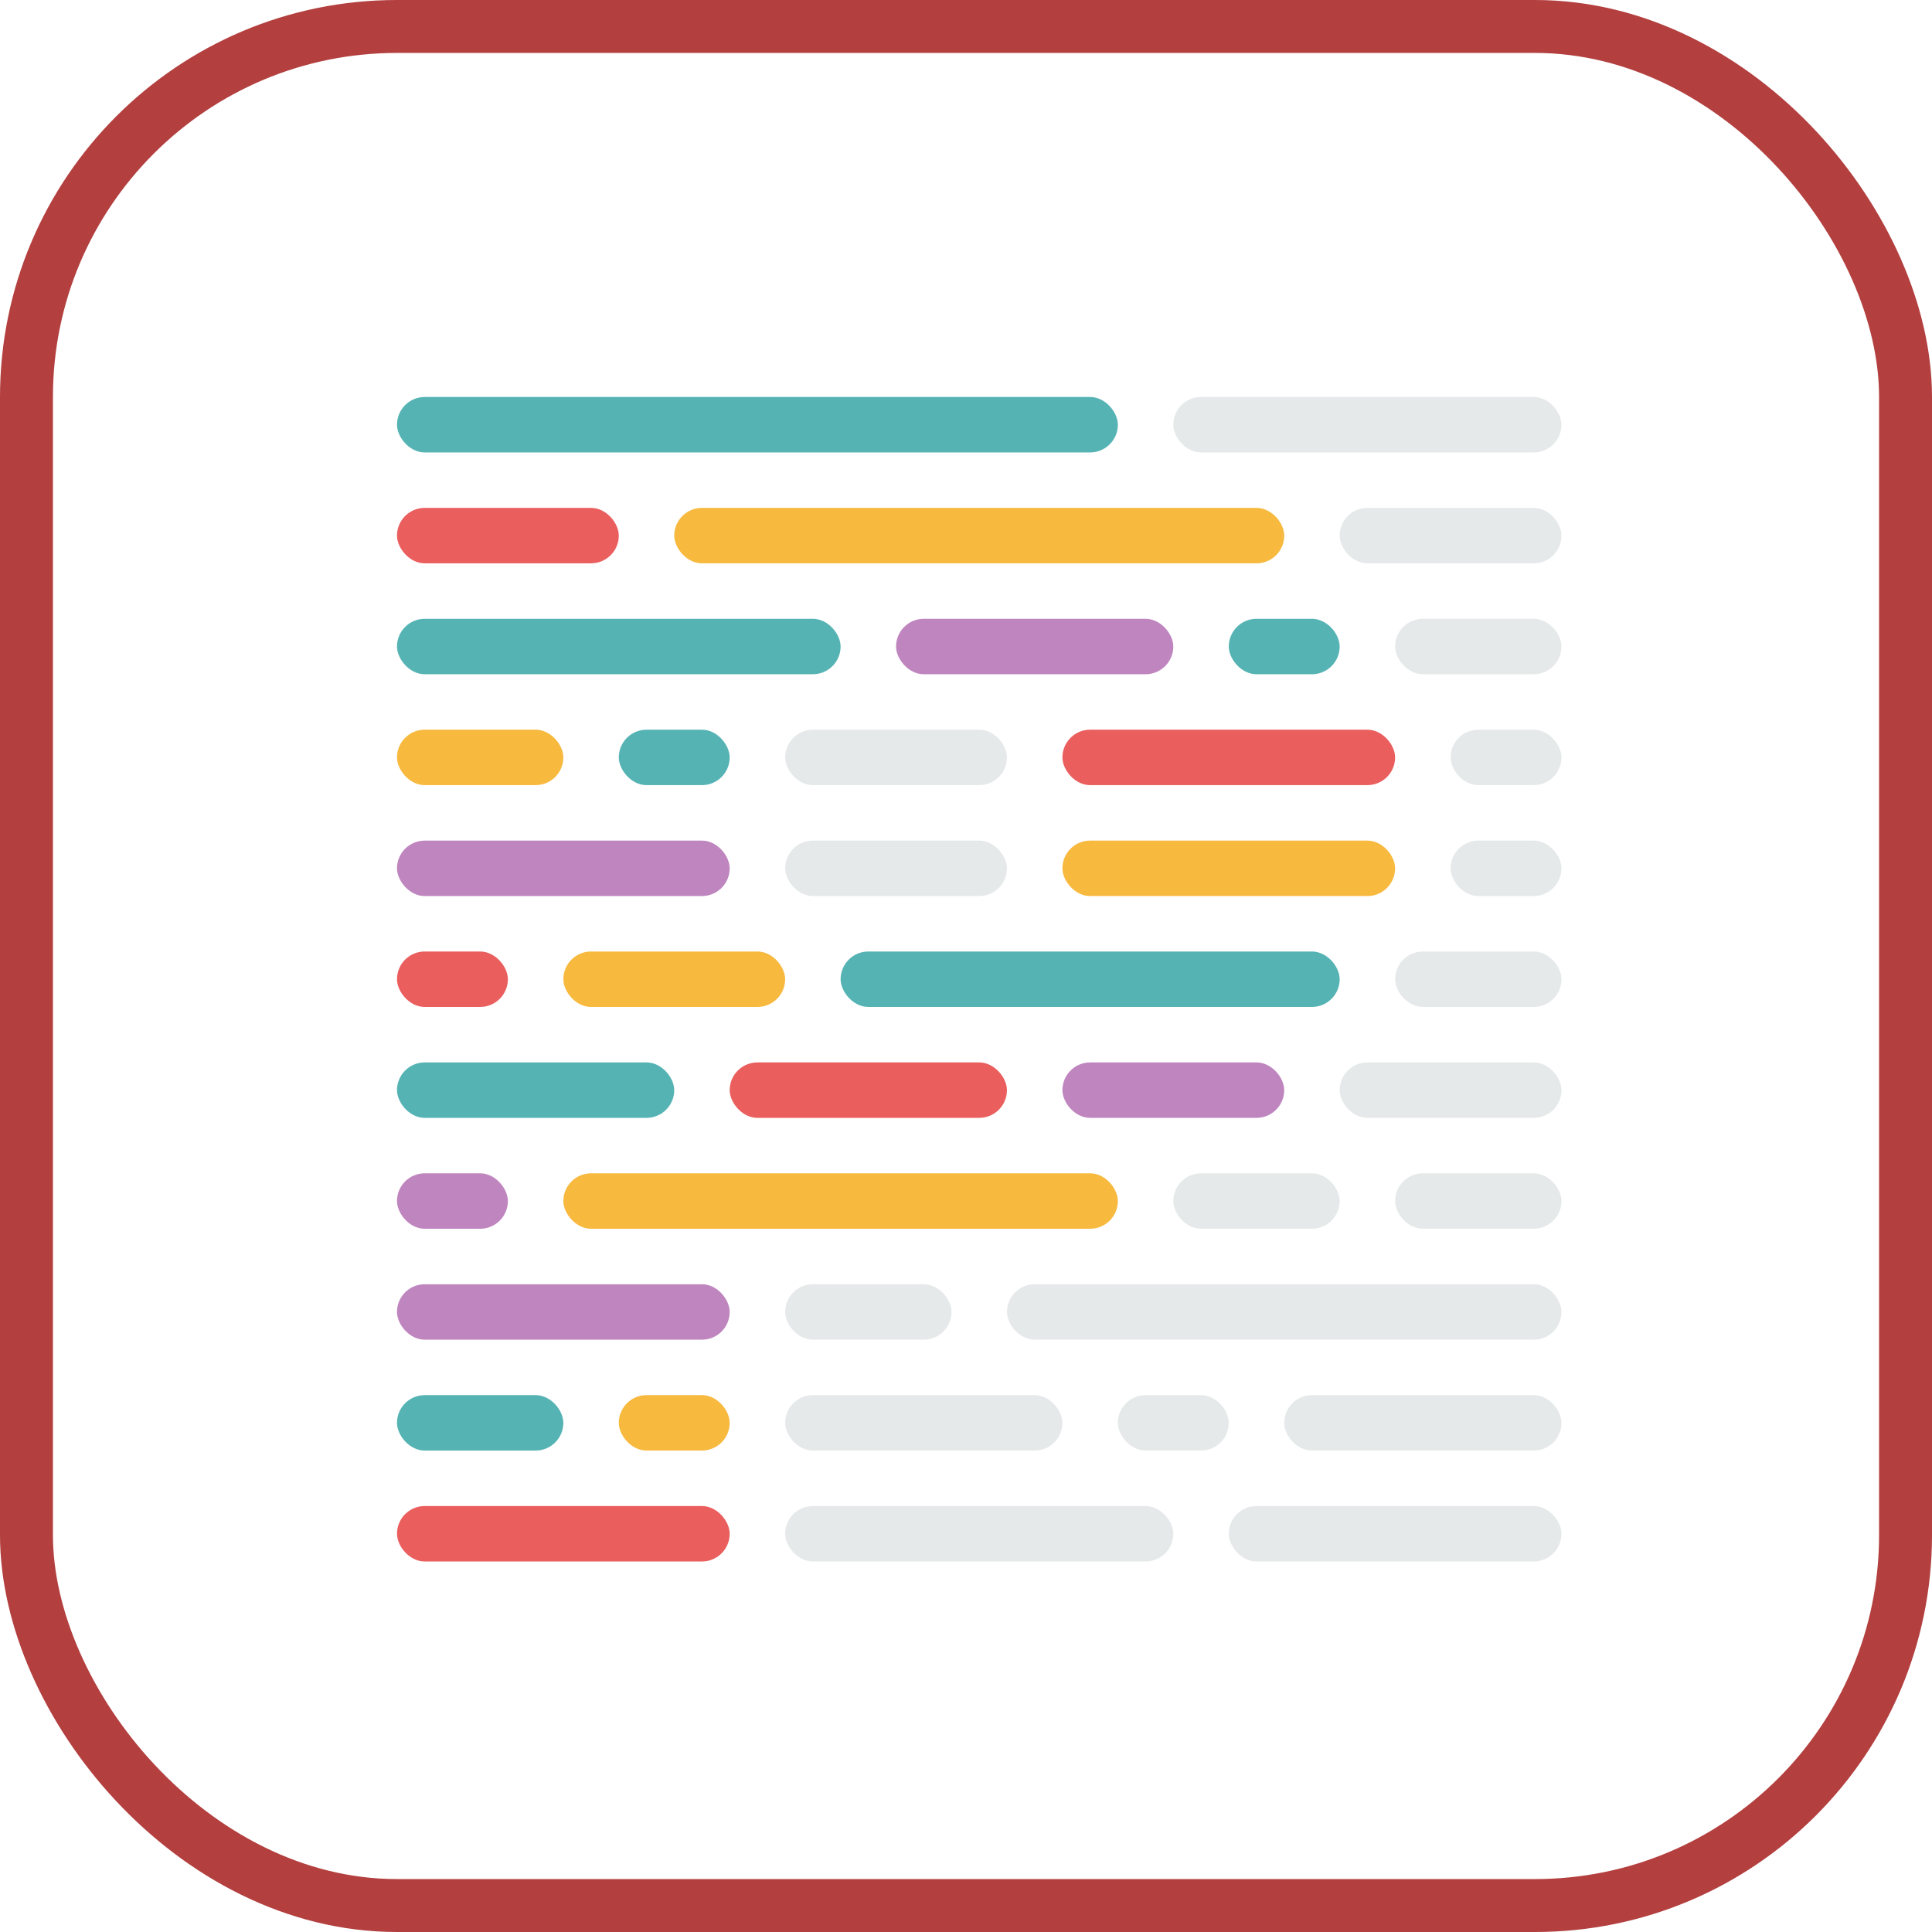 <?xml version="1.0" encoding="UTF-8"?>
<svg width="73px" height="73px" viewBox="0 0 73 73" version="1.1" xmlns="http://www.w3.org/2000/svg" xmlns:xlink="http://www.w3.org/1999/xlink">
    <!-- Generator: Sketch 51.3 (57544) - http://www.bohemiancoding.com/sketch -->
    <title>build-tools/prettier</title>
    <desc>Created with Sketch.</desc>
    <defs>
        <rect id="path-1" x="0" y="0" width="69" height="69" rx="14"></rect>
    </defs>
    <g id="build-tools/prettier" stroke="none" stroke-width="1" fill="none" fill-rule="evenodd">
        <g id="container" transform="translate(2, 2)">
            <mask id="mask-2" fill="white">
                <use xlink:href="#path-1"></use>
            </mask>
            <rect stroke="#B33F3F" stroke-width="2" x="-1" y="-1" width="71" height="71" rx="14"></rect>
        </g>
        <g id="68747470733a2f2f63646e2e7261776769742e636f6d2f70726574746965722f70726574746965722d6c6f676f2f6d61737465722f696d616765732f70726574746965722d69636f6e2d6c696768742e737667" transform="translate(15, 15)" fill-rule="nonzero">
            <g id="line-11" transform="translate(0, 41.905)">
                <rect id="line-11-dash-3" fill="#CFD4D7" opacity="0.5" x="31.429" y="0" width="12.571" height="2.095" rx="1.048"></rect>
                <rect id="line-11-dash-2" fill="#CFD4D7" opacity="0.5" x="14.667" y="0" width="14.667" height="2.095" rx="1.048"></rect>
                <rect id="line-11-dash-1" fill="#EA5E5E" x="0" y="0" width="12.571" height="2.095" rx="1.048"></rect>
            </g>
            <g id="line-10" transform="translate(0, 37.714)">
                <rect id="line-10-dash-5" fill="#CFD4D7" opacity="0.5" x="33.524" y="0" width="10.476" height="2.095" rx="1.048"></rect>
                <rect id="line-10-dash-4" fill="#CFD4D7" opacity="0.5" x="27.238" y="0" width="4.19" height="2.095" rx="1.048"></rect>
                <rect id="line-10-dash-3" fill="#CFD4D7" opacity="0.5" x="14.667" y="0" width="10.476" height="2.095" rx="1.048"></rect>
                <rect id="line-10-dash-2" fill="#F7B93E" x="8.381" y="0" width="4.19" height="2.095" rx="1.048"></rect>
                <rect id="line-10-dash-1" fill="#56B3B4" x="0" y="0" width="6.286" height="2.095" rx="1.048"></rect>
            </g>
            <g id="line-9" transform="translate(0, 33.524)">
                <rect id="line-9-dash-3" fill="#CFD4D7" opacity="0.5" x="23.048" y="0" width="20.952" height="2.095" rx="1.048"></rect>
                <rect id="line-9-dash-2" fill="#CFD4D7" opacity="0.5" x="14.667" y="0" width="6.286" height="2.095" rx="1.048"></rect>
                <rect id="line-9-dash-1" fill="#BF85BF" x="0" y="0" width="12.571" height="2.095" rx="1.048"></rect>
            </g>
            <g id="line-8" transform="translate(0, 29.333)">
                <rect id="line-8-dash-4" fill="#CFD4D7" opacity="0.5" x="37.714" y="0" width="6.286" height="2.095" rx="1.048"></rect>
                <rect id="line-8-dash-3" fill="#CFD4D7" opacity="0.5" x="29.333" y="0" width="6.286" height="2.095" rx="1.048"></rect>
                <rect id="line-8-dash-2" fill="#F7B93E" x="6.286" y="0" width="20.952" height="2.095" rx="1.048"></rect>
                <rect id="line-8-dash-1" fill="#BF85BF" x="0" y="0" width="4.19" height="2.095" rx="1.048"></rect>
            </g>
            <g id="line-7" transform="translate(0, 25.143)">
                <rect id="line-7-dash-4" fill="#CFD4D7" opacity="0.5" x="35.619" y="0" width="8.381" height="2.095" rx="1.048"></rect>
                <rect id="line-7-dash-3" fill="#BF85BF" x="25.143" y="0" width="8.381" height="2.095" rx="1.048"></rect>
                <rect id="line-7-dash-2" fill="#EA5E5E" x="12.571" y="0" width="10.476" height="2.095" rx="1.048"></rect>
                <rect id="line-7-dash-1" fill="#56B3B4" x="0" y="0" width="10.476" height="2.095" rx="1.048"></rect>
            </g>
            <g id="line-6" transform="translate(0, 20.952)">
                <rect id="line-6-dash-4" fill="#CFD4D7" opacity="0.5" x="37.714" y="0" width="6.286" height="2.095" rx="1.048"></rect>
                <rect id="line-6-dash-3" fill="#56B3B4" x="16.762" y="0" width="18.857" height="2.095" rx="1.048"></rect>
                <rect id="line-6-dash-2" fill="#F7B93E" x="6.286" y="0" width="8.381" height="2.095" rx="1.048"></rect>
                <rect id="line-6-dash-1" fill="#EA5E5E" x="0" y="0" width="4.19" height="2.095" rx="1.048"></rect>
            </g>
            <g id="line-5" transform="translate(0, 16.762)">
                <rect id="line-5-dash-4" fill="#CFD4D7" opacity="0.5" x="39.81" y="0" width="4.19" height="2.095" rx="1.048"></rect>
                <rect id="line-5-dash-3" fill="#F7B93E" x="25.143" y="0" width="12.571" height="2.095" rx="1.048"></rect>
                <rect id="line-5-dash-2" fill="#CFD4D7" opacity="0.5" x="14.667" y="0" width="8.381" height="2.095" rx="1.048"></rect>
                <rect id="line-5-dash-1" fill="#BF85BF" x="0" y="0" width="12.571" height="2.095" rx="1.048"></rect>
            </g>
            <g id="line-4" transform="translate(0, 12.571)">
                <rect id="line-4-dash-5" fill="#CFD4D7" opacity="0.5" x="39.81" y="0" width="4.19" height="2.095" rx="1.048"></rect>
                <rect id="line-4-dash-4" fill="#EA5E5E" x="25.143" y="0" width="12.571" height="2.095" rx="1.048"></rect>
                <rect id="line-4-dash-3" fill="#CFD4D7" opacity="0.5" x="14.667" y="0" width="8.381" height="2.095" rx="1.048"></rect>
                <rect id="line-4-dash-2" fill="#56B3B4" x="8.381" y="0" width="4.19" height="2.095" rx="1.048"></rect>
                <rect id="line-4-dash-1" fill="#F7B93E" x="0" y="0" width="6.286" height="2.095" rx="1.048"></rect>
            </g>
            <g id="line-3" transform="translate(0, 8.381)">
                <rect id="line-3-dash-4" fill="#CFD4D7" opacity="0.5" x="37.714" y="0" width="6.286" height="2.095" rx="1.048"></rect>
                <rect id="line-3-dash-3" fill="#56B3B4" x="31.429" y="0" width="4.19" height="2.095" rx="1.048"></rect>
                <rect id="line-3-dash-2" fill="#BF85BF" x="18.857" y="0" width="10.476" height="2.095" rx="1.048"></rect>
                <rect id="line-3-dash-1" fill="#56B3B4" x="0" y="0" width="16.762" height="2.095" rx="1.048"></rect>
            </g>
            <g id="line-2" transform="translate(0, 4.19)">
                <rect id="line-2-dash-3" fill="#CFD4D7" opacity="0.5" x="35.619" y="0" width="8.381" height="2.095" rx="1.048"></rect>
                <rect id="line-2-dash-2" fill="#F7B93E" x="10.476" y="0" width="23.048" height="2.095" rx="1.048"></rect>
                <rect id="line-2-dash-1" fill="#EA5E5E" x="0" y="0" width="8.381" height="2.095" rx="1.048"></rect>
            </g>
            <g id="line-1">
                <rect id="line-1-dash-2" fill="#CFD4D7" opacity="0.5" x="29.333" y="0" width="14.667" height="2.095" rx="1.048"></rect>
                <rect id="line-1-dash-1" fill="#56B3B4" x="0" y="0" width="27.238" height="2.095" rx="1.048"></rect>
            </g>
        </g>
    </g>
</svg>